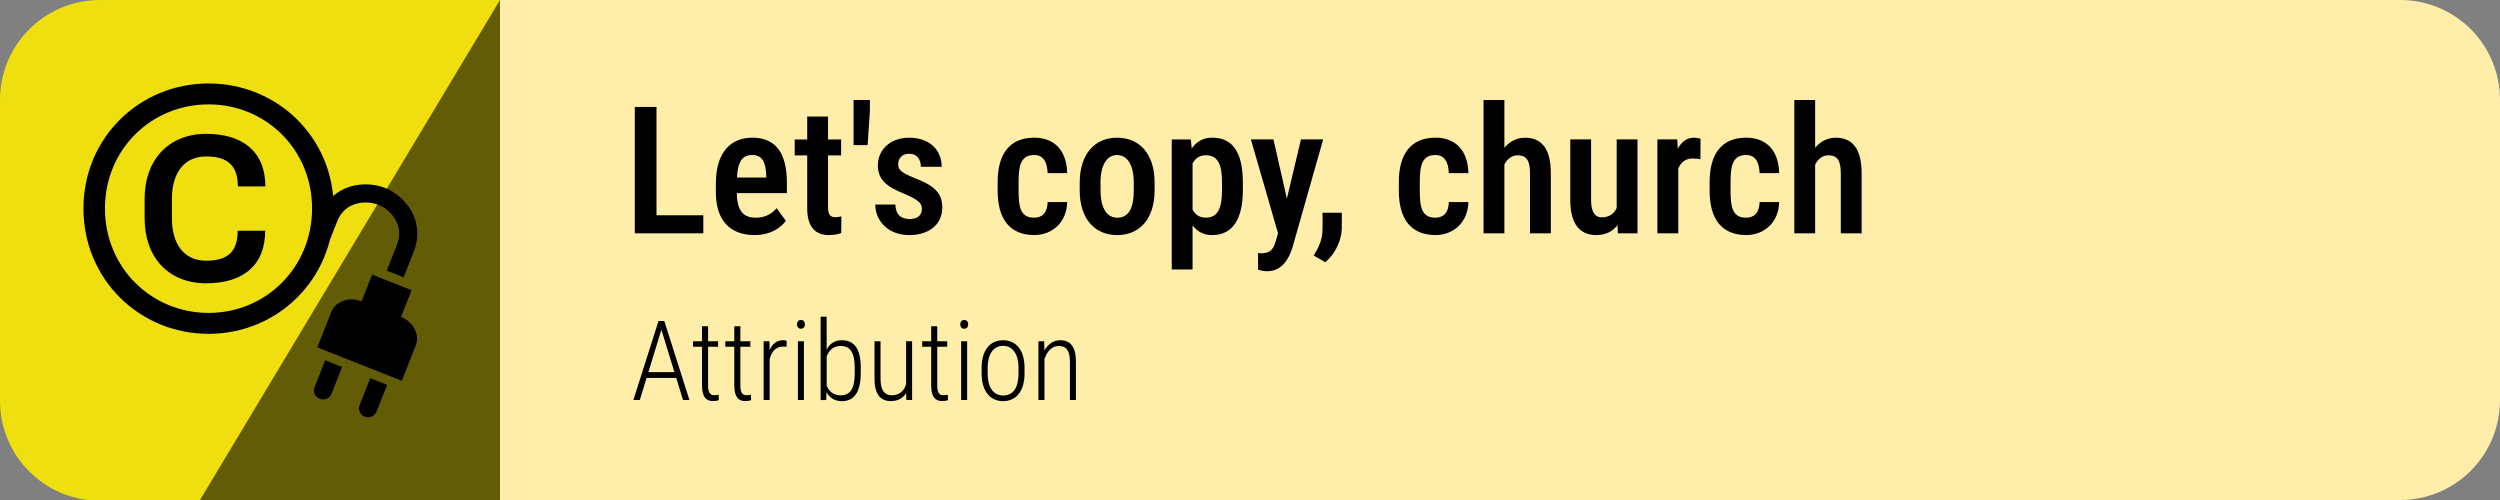 <?xml version="1.0" encoding="UTF-8"?>
<svg width="300" height="60" version="1.1" viewBox="0 0 79.375 15.875" xmlns="http://www.w3.org/2000/svg">
  <rect x="0" y="0" width="79.375" height="15.875" fill="#808080" stroke="none"/>
  <g>
    <g>
      <path transform="scale(.265)" d="m12 0c-6.648 0-12 5.352-12 12v36c0 6.648 5.352 12 12 12h12l36-60z" fill="#f0df0f" stop-color="#000000"/>
      <path d="m15.875 0h60.325c1.759 0 3.175 1.416 3.175 3.175v9.525c0 1.759-1.416 3.175-3.175 3.175h-60.325z" fill="#fea" stop-color="#000000" stroke-width=".265"/>
      <path d="m15.875-3.6667e-7 -9.525 15.875h9.525z" fill="#635c06" stop-color="#000000" stroke-width=".476"/>
      <g transform="scale(.265)">
        <g>
          <g transform="matrix(.811 0 0 .77 5.166 6.256)" stop-color="#000000" stroke-opacity=".137" stroke-width="1.89" aria-label="©">
            <path d="m5.958 24.315c0 11.016 8.281 19.505 18.49 19.505 10.182 0 18.49-8.49 18.49-19.505 0-11.016-8.307-19.453-18.49-19.453-10.208 0-18.49 8.438-18.49 19.453zm3.177 0c0-9.193 6.849-16.198 15.312-16.198 8.438 0 15.286 7.005 15.286 16.198 0 9.193-6.849 16.25-15.286 16.25-8.463 0-15.312-7.057-15.312-16.25zm19.609 3.463c0 3.385-1.589 4.662-4.662 4.662-3.333 0-5.052-2.682-5.052-6.562v-3.125c0-3.828 1.719-6.537 5.052-6.537 3.073 0 4.688 1.328 4.688 4.662h4.062c0-5.443-3.385-8.177-8.75-8.177-5.599 0-9.088 4.115-9.088 10.078v3.099c0 5.99 3.49 10.078 9.088 10.078 5.365 0 8.724-2.708 8.724-8.177z"/>
          </g>
        </g>
        <path d="m40.988 43.967-2.025-0.801-1.268 3.206c-0.116 0.293-0.116 0.572-1e-4 0.839 0.116 0.267 0.32 0.458 0.612 0.574 0.27 0.107 0.544 0.105 0.822-0.007 0.278-0.111 0.475-0.313 0.591-0.606zm5.4 2.136-2.025-0.801-1.268 3.206c-0.116 0.293-0.116 0.572-1e-4 0.839 0.116 0.267 0.32 0.458 0.612 0.574 0.27 0.107 0.544 0.105 0.822-0.007s0.475-0.313 0.591-0.606zm3.419-4.697c0.258-0.653 0.214-1.314-0.132-1.984-0.346-0.67-0.891-1.152-1.633-1.446l1.268-3.206-4.725-1.869-1.268 3.206c-0.743-0.294-1.469-0.314-2.181-0.062-0.711 0.252-1.196 0.705-1.454 1.357l-1.668 4.219 10.125 4.004zm-0.246-11.221c0.596-1.508 0.571-2.997 0.013-4.327-0.615-1.467-1.936-2.745-3.413-3.335-1.502-0.6-3.374-0.588-4.853 0.068-1.319 0.585-2.353 1.658-2.95 3.166l-0.868 2.194 2.025 0.801 0.868-2.194c0.374-0.945 0.983-1.601 1.792-1.965 0.968-0.436 2.2-0.44 3.185-0.044 0.96 0.385 1.819 1.22 2.213 2.177 0.337 0.82 0.337 1.714-0.037 2.659l-1.201 3.038 2.025 0.801z" stroke-width=".726"/>
      </g>
    </g>
  </g>



  <g>
    <g stop-color="#000000" stroke-width=".265" style="white-space:pre" aria-label="Let's copy, church">
      <path d="m22.33 6.835h-1.486v-3.44h-0.689v4.013h2.175z"/>
      <path d="m24.951 7.011-0.292-0.402c-0.157 0.182-0.364 0.303-0.664 0.303-0.389 0-0.595-0.215-0.601-0.78h1.59v-0.322c0-0.934-0.339-1.439-1.1-1.439-0.661 0-1.155 0.441-1.155 1.45v0.289c0 0.885 0.452 1.353 1.224 1.353 0.518 0 0.838-0.232 0.998-0.452zm-1.069-2.089c0.339 0 0.43 0.248 0.446 0.645v0.069h-0.929c0.028-0.537 0.187-0.714 0.482-0.714z"/>
      <path d="m26.709 7.397 0.005-0.529c-0.033 0.011-0.113 0.028-0.187 0.028-0.146 0-0.237-0.055-0.237-0.322v-1.64h0.416v-0.507h-0.416v-0.728h-0.661v0.728h-0.397v0.507h0.397v1.687c0 0.617 0.292 0.843 0.686 0.843 0.182 0 0.3-0.03 0.394-0.066z"/>
      <path d="m27.619 3.528v-0.353h-0.518v1.433h0.446z"/>
      <path d="m29.27 6.623c0 0.212-0.132 0.331-0.389 0.331-0.229 0-0.441-0.096-0.452-0.46h-0.639c0 0.491 0.378 0.97 1.083 0.97 0.634 0 1.045-0.347 1.045-0.876 0-0.488-0.295-0.714-0.901-0.943-0.386-0.165-0.499-0.243-0.499-0.424 0-0.196 0.119-0.339 0.35-0.339 0.248 0 0.369 0.182 0.369 0.413h0.661c0-0.537-0.386-0.923-1.031-0.923-0.612 0-0.995 0.391-0.995 0.879 0 0.48 0.314 0.692 0.863 0.912 0.386 0.168 0.535 0.276 0.535 0.46z"/>
      <path d="m32.836 6.912c-0.424 0-0.496-0.314-0.496-0.86v-0.27c0-0.535 0.077-0.86 0.493-0.86 0.281 0 0.416 0.204 0.43 0.576h0.62c-0.011-0.719-0.411-1.127-1.042-1.127-0.791 0-1.166 0.524-1.166 1.411v0.27c0 0.887 0.372 1.411 1.166 1.411 0.573 0 1.031-0.411 1.042-1.047h-0.62c-0.011 0.353-0.182 0.496-0.427 0.496z"/>
      <path d="m34.28 6.036c0 0.934 0.496 1.428 1.191 1.428 0.695 0 1.188-0.493 1.188-1.428v-0.234c0-0.934-0.493-1.43-1.193-1.43-0.689 0-1.185 0.496-1.185 1.43zm0.661-0.234c0-0.593 0.22-0.879 0.524-0.879 0.311 0 0.532 0.287 0.532 0.879v0.234c0 0.601-0.176 0.876-0.526 0.876-0.311 0-0.529-0.276-0.529-0.876z"/>
      <path d="m38.491 7.463c0.634 0 0.97-0.491 0.97-1.43v-0.234c0-0.978-0.333-1.428-0.976-1.428-0.287 0-0.496 0.124-0.648 0.345l-0.028-0.289h-0.606v4.129h0.661v-1.4c0.149 0.196 0.353 0.309 0.626 0.309zm-0.207-2.533c0.369 0 0.515 0.265 0.515 0.868v0.234c0 0.598-0.143 0.879-0.513 0.879-0.209 0-0.342-0.102-0.422-0.256v-1.464c0.085-0.163 0.223-0.262 0.419-0.262z"/>
      <path d="m41.035 7.86 0.976-3.434h-0.706l-0.446 1.88-0.427-1.88h-0.717l0.863 2.982-0.072 0.243c-0.077 0.289-0.201 0.391-0.469 0.391-0.028 0-0.069-0.003-0.094-0.006v0.526c0.085 0.025 0.179 0.05 0.289 0.05 0.504 0 0.711-0.455 0.802-0.752z"/>
      <path d="m42.603 6.755h-0.612v0.51c0 0.356-0.13 0.601-0.281 0.849l0.367 0.212c0.32-0.265 0.524-0.708 0.524-1.086z"/>
      <path d="m45.574 6.912c-0.424 0-0.496-0.314-0.496-0.86v-0.27c0-0.535 0.077-0.86 0.493-0.86 0.281 0 0.416 0.204 0.43 0.576h0.62c-0.011-0.719-0.411-1.127-1.042-1.127-0.791 0-1.166 0.524-1.166 1.411v0.27c0 0.887 0.372 1.411 1.166 1.411 0.573 0 1.031-0.411 1.042-1.047h-0.62c-0.011 0.353-0.182 0.496-0.427 0.496z"/>
      <path d="m48.187 4.931c0.262 0 0.391 0.146 0.391 0.557v1.921h0.661v-1.915c0-0.813-0.328-1.122-0.819-1.122-0.265 0-0.488 0.119-0.656 0.32v-1.516h-0.661v4.233h0.661v-2.186c0.094-0.179 0.237-0.292 0.422-0.292z"/>
      <path d="m51.368 7.408h0.623v-2.982h-0.661v2.177c-0.085 0.185-0.237 0.298-0.48 0.298-0.174 0-0.333-0.124-0.333-0.543v-1.932h-0.661v1.927c0 0.791 0.333 1.111 0.827 1.111 0.298 0 0.518-0.116 0.672-0.314z"/>
      <path d="m53.746 5.033c0.083 0 0.168 0.008 0.243 0.022l0.003-0.648c-0.039-0.019-0.143-0.036-0.204-0.036-0.229 0-0.4 0.132-0.518 0.35l-0.017-0.295h-0.631v2.982h0.664v-2.056c0.08-0.201 0.229-0.32 0.46-0.32z"/>
      <path d="m55.441 6.912c-0.424 0-0.496-0.314-0.496-0.86v-0.27c0-0.535 0.077-0.86 0.493-0.86 0.281 0 0.416 0.204 0.43 0.576h0.62c-0.011-0.719-0.411-1.127-1.042-1.127-0.791 0-1.166 0.524-1.166 1.411v0.27c0 0.887 0.372 1.411 1.166 1.411 0.573 0 1.031-0.411 1.042-1.047h-0.62c-0.011 0.353-0.182 0.496-0.427 0.496z"/>
      <path d="m58.054 4.931c0.262 0 0.391 0.146 0.391 0.557v1.921h0.661v-1.915c0-0.813-0.328-1.122-0.819-1.122-0.265 0-0.488 0.119-0.656 0.32v-1.516h-0.661v4.233h0.661v-2.186c0.094-0.179 0.237-0.292 0.422-0.292z"/>
    </g>
  </g>



  <g>
    <g transform="translate(-4.654)" stop-color="#000000" stroke-width=".265" style="white-space:pre" aria-label="CC Attribution">
      <path d="m24.763 12.7h0.205l0.215-0.701h0.941l0.215 0.701h0.205l-0.799-2.508h-0.183zm0.477-0.885 0.413-1.347 0.413 1.347z"/>
      <path d="m27.477 12.707-0.007-0.176c-0.036 0.009-0.086 0.017-0.138 0.017-0.103 0-0.196-0.045-0.196-0.303v-1.237h0.317v-0.172h-0.317v-0.477h-0.193v0.477h-0.286v0.172h0.286v1.237c0 0.374 0.146 0.489 0.345 0.489 0.074 0 0.148-0.012 0.189-0.028z"/>
      <path d="m28.502 12.707-0.007-0.176c-0.036 0.009-0.086 0.017-0.138 0.017-0.103 0-0.196-0.045-0.196-0.303v-1.237h0.317v-0.172h-0.317v-0.477h-0.193v0.477h-0.286v0.172h0.286v1.237c0 0.374 0.146 0.489 0.345 0.489 0.074 0 0.148-0.012 0.189-0.028z"/>
      <path d="m29.508 11.003c0.045 0 0.079 0.003 0.119 0.012l0.005-0.193c-0.022-0.01-0.074-0.021-0.115-0.021-0.203 0-0.345 0.121-0.427 0.314l-0.005-0.279h-0.186v1.864h0.191v-1.295c0.059-0.236 0.196-0.401 0.419-0.401z"/>
      <path d="m29.958 10.299c0 0.078 0.047 0.138 0.126 0.138 0.081 0 0.127-0.06 0.127-0.138 0-0.079-0.047-0.141-0.127-0.141-0.079 0-0.126 0.062-0.126 0.141zm0.22 0.537h-0.191v1.864h0.191z"/>
      <path d="m31.984 11.856v-0.174c0-0.624-0.219-0.88-0.603-0.88-0.226 0-0.382 0.11-0.481 0.295v-1.042h-0.191v2.646h0.177l0.01-0.25c0.096 0.177 0.257 0.286 0.487 0.286 0.381 0 0.599-0.279 0.599-0.88zm-0.643-0.872c0.32 0 0.45 0.224 0.45 0.698v0.174c0 0.477-0.136 0.696-0.446 0.696-0.231 0-0.372-0.133-0.444-0.305v-0.93c0.065-0.174 0.195-0.332 0.441-0.332z"/>
      <path d="m33.429 12.7h0.184v-1.864h-0.191v1.361c-0.059 0.205-0.198 0.353-0.463 0.353-0.188 0-0.348-0.122-0.348-0.517v-1.197h-0.191v1.194c0 0.508 0.208 0.705 0.515 0.705 0.234 0 0.393-0.098 0.491-0.258z"/>
      <path d="m34.753 12.707-0.007-0.176c-0.036 0.009-0.086 0.017-0.138 0.017-0.103 0-0.196-0.045-0.196-0.303v-1.237h0.317v-0.172h-0.317v-0.477h-0.193v0.477h-0.286v0.172h0.286v1.237c0 0.374 0.146 0.489 0.345 0.489 0.074 0 0.148-0.012 0.189-0.028z"/>
      <path d="m35.141 10.299c0 0.078 0.047 0.138 0.126 0.138 0.081 0 0.127-0.06 0.127-0.138 0-0.079-0.047-0.141-0.127-0.141-0.079 0-0.126 0.062-0.126 0.141zm0.22 0.537h-0.191v1.864h0.191z"/>
      <path d="m35.821 11.865c0 0.563 0.277 0.872 0.682 0.872s0.68-0.308 0.68-0.872v-0.193c0-0.563-0.276-0.87-0.682-0.87-0.403 0-0.68 0.307-0.68 0.87zm0.191-0.193c0-0.419 0.179-0.691 0.489-0.691s0.491 0.272 0.491 0.691v0.193c0 0.425-0.158 0.692-0.489 0.692-0.312 0-0.491-0.267-0.491-0.692z"/>
      <path d="m38.266 10.984c0.222 0 0.358 0.119 0.358 0.5v1.216h0.191v-1.214c0-0.491-0.188-0.684-0.5-0.684-0.217 0-0.393 0.129-0.501 0.327l-0.007-0.293h-0.183v1.864h0.191v-1.297c0.069-0.217 0.222-0.419 0.45-0.419z"/>
    </g>
  </g>



</svg>
